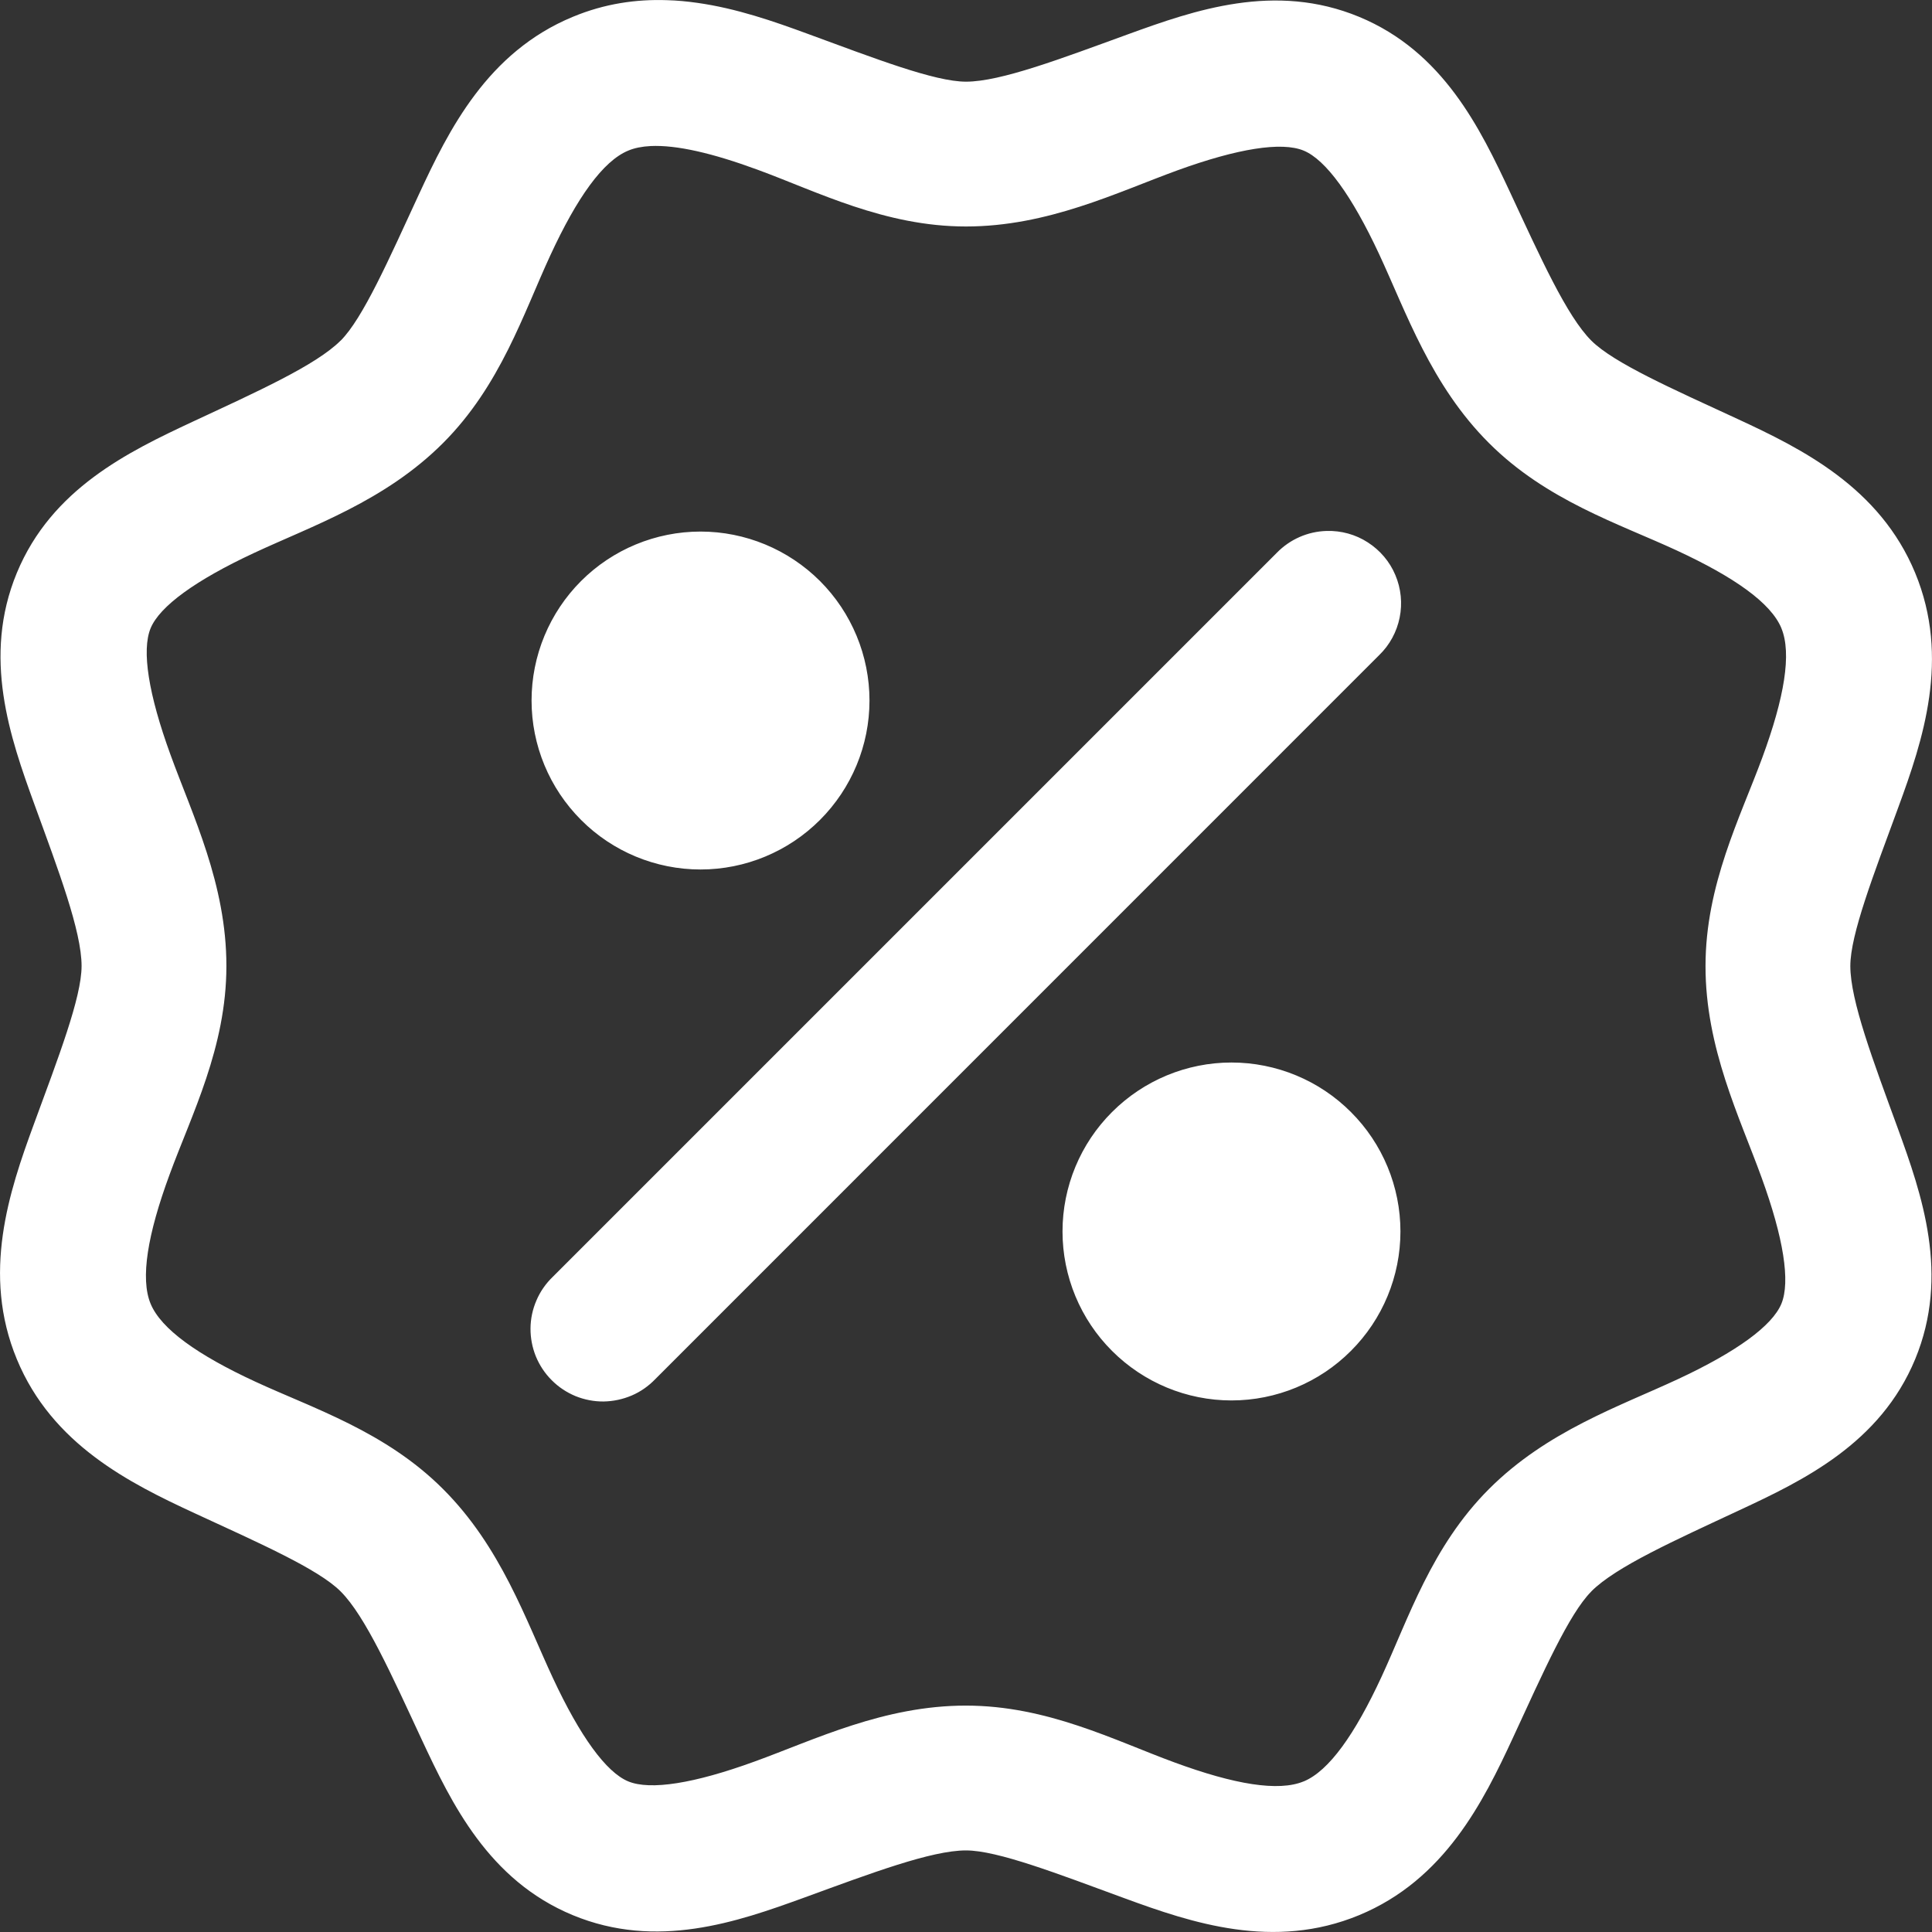 <svg width="22" height="22" viewBox="0 0 22 22" fill="none" xmlns="http://www.w3.org/2000/svg">
<rect x="0" y="0" width="22" height="22" fill="#333333" stroke="none"/>
<path d="M7.595 0.002C7.247 -0.01 6.887 0.04 6.522 0.192C5.55 0.594 5.11 1.479 4.769 2.216C4.428 2.954 4.133 3.625 3.879 3.879H3.878C3.598 4.159 2.926 4.461 2.194 4.802C1.462 5.144 0.589 5.565 0.192 6.523C-0.205 7.482 0.115 8.398 0.391 9.157C0.667 9.915 0.929 10.604 0.929 11C0.929 11.359 0.664 12.043 0.384 12.806C0.104 13.568 -0.211 14.505 0.192 15.478C0.594 16.45 1.479 16.89 2.216 17.231C2.954 17.572 3.624 17.867 3.878 18.121V18.122H3.879C4.16 18.402 4.46 19.074 4.801 19.806C5.143 20.538 5.564 21.411 6.522 21.808C7.481 22.205 8.397 21.885 9.156 21.609C9.915 21.332 10.604 21.071 11 21.071C11.359 21.071 12.043 21.336 12.806 21.616C13.569 21.896 14.504 22.211 15.477 21.808C16.449 21.405 16.889 20.521 17.23 19.784C17.571 19.046 17.867 18.376 18.121 18.122V18.121C18.401 17.84 19.073 17.54 19.805 17.198C20.537 16.857 21.411 16.436 21.808 15.478C22.205 14.519 21.885 13.603 21.609 12.844C21.332 12.085 21.07 11.396 21.07 11C21.07 10.641 21.336 9.957 21.616 9.194C21.896 8.431 22.211 7.496 21.808 6.523C21.405 5.551 20.521 5.111 19.784 4.77C19.046 4.429 18.375 4.133 18.121 3.879C17.84 3.599 17.539 2.927 17.198 2.195C16.856 1.463 16.435 0.589 15.477 0.192C14.518 -0.205 13.602 0.115 12.843 0.391C12.084 0.667 11.396 0.93 11 0.93C10.641 0.93 9.957 0.664 9.194 0.384C8.813 0.244 8.388 0.095 7.937 0.032C7.824 0.016 7.711 0.005 7.595 0.002ZM7.409 1.663C7.704 1.649 8.114 1.744 8.625 1.932C9.307 2.182 10.074 2.579 10.999 2.579C11.933 2.579 12.72 2.19 13.407 1.94C14.093 1.691 14.593 1.611 14.845 1.715C15.097 1.819 15.394 2.229 15.703 2.891C16.012 3.554 16.294 4.385 16.955 5.045C17.609 5.699 18.432 5.962 19.091 6.267C19.75 6.572 20.166 6.866 20.285 7.153V7.154C20.404 7.442 20.319 7.944 20.068 8.626C19.817 9.308 19.421 10.075 19.421 11C19.42 11.934 19.81 12.721 20.059 13.408C20.309 14.095 20.389 14.594 20.285 14.846C20.181 15.098 19.771 15.395 19.108 15.704C18.446 16.013 17.615 16.295 16.955 16.956C16.301 17.61 16.038 18.432 15.733 19.091C15.428 19.75 15.133 20.166 14.846 20.285H14.845C14.558 20.404 14.056 20.32 13.374 20.069C12.692 19.819 11.925 19.422 11 19.422C10.066 19.421 9.279 19.81 8.592 20.059C7.905 20.309 7.406 20.389 7.154 20.285C6.902 20.181 6.605 19.771 6.296 19.108C5.987 18.446 5.705 17.615 5.044 16.955C4.39 16.301 3.568 16.039 2.909 15.734C2.249 15.429 1.834 15.133 1.715 14.846C1.596 14.559 1.68 14.056 1.931 13.375C2.181 12.693 2.578 11.926 2.578 11.001C2.579 10.066 2.19 9.28 1.941 8.593C1.691 7.907 1.611 7.407 1.715 7.154C1.819 6.903 2.229 6.606 2.892 6.297C3.554 5.988 4.385 5.706 5.045 5.045C5.699 4.391 5.961 3.568 6.266 2.909C6.571 2.249 6.866 1.834 7.154 1.715C7.225 1.685 7.311 1.668 7.409 1.663ZM15.106 6.046C14.892 6.052 14.689 6.141 14.539 6.295L6.295 14.539C6.216 14.615 6.152 14.706 6.109 14.807C6.065 14.908 6.042 15.016 6.041 15.126C6.04 15.235 6.061 15.344 6.102 15.446C6.144 15.547 6.205 15.64 6.283 15.717C6.36 15.795 6.453 15.856 6.554 15.898C6.656 15.939 6.764 15.96 6.874 15.959C6.984 15.957 7.092 15.934 7.193 15.891C7.294 15.848 7.385 15.784 7.461 15.705L15.705 7.46C15.824 7.345 15.905 7.196 15.938 7.033C15.971 6.87 15.954 6.701 15.889 6.548C15.825 6.395 15.715 6.266 15.575 6.176C15.436 6.086 15.272 6.041 15.106 6.046ZM7.977 6.053C7.467 6.053 6.977 6.256 6.617 6.616C6.256 6.977 6.053 7.467 6.053 7.977C6.053 8.487 6.256 8.976 6.617 9.337C6.977 9.698 7.467 9.901 7.977 9.901C8.487 9.901 8.976 9.698 9.337 9.337C9.698 8.976 9.901 8.487 9.901 7.977C9.901 7.467 9.698 6.977 9.337 6.616C8.976 6.256 8.487 6.053 7.977 6.053ZM14.023 12.099C13.513 12.099 13.024 12.302 12.663 12.663C12.302 13.023 12.099 13.513 12.099 14.023C12.099 14.533 12.302 15.023 12.663 15.383C13.024 15.744 13.513 15.947 14.023 15.947C14.533 15.947 15.023 15.744 15.383 15.383C15.744 15.023 15.947 14.533 15.947 14.023C15.947 13.513 15.744 13.023 15.383 12.663C15.023 12.302 14.533 12.099 14.023 12.099Z" fill="white"/>
</svg>
